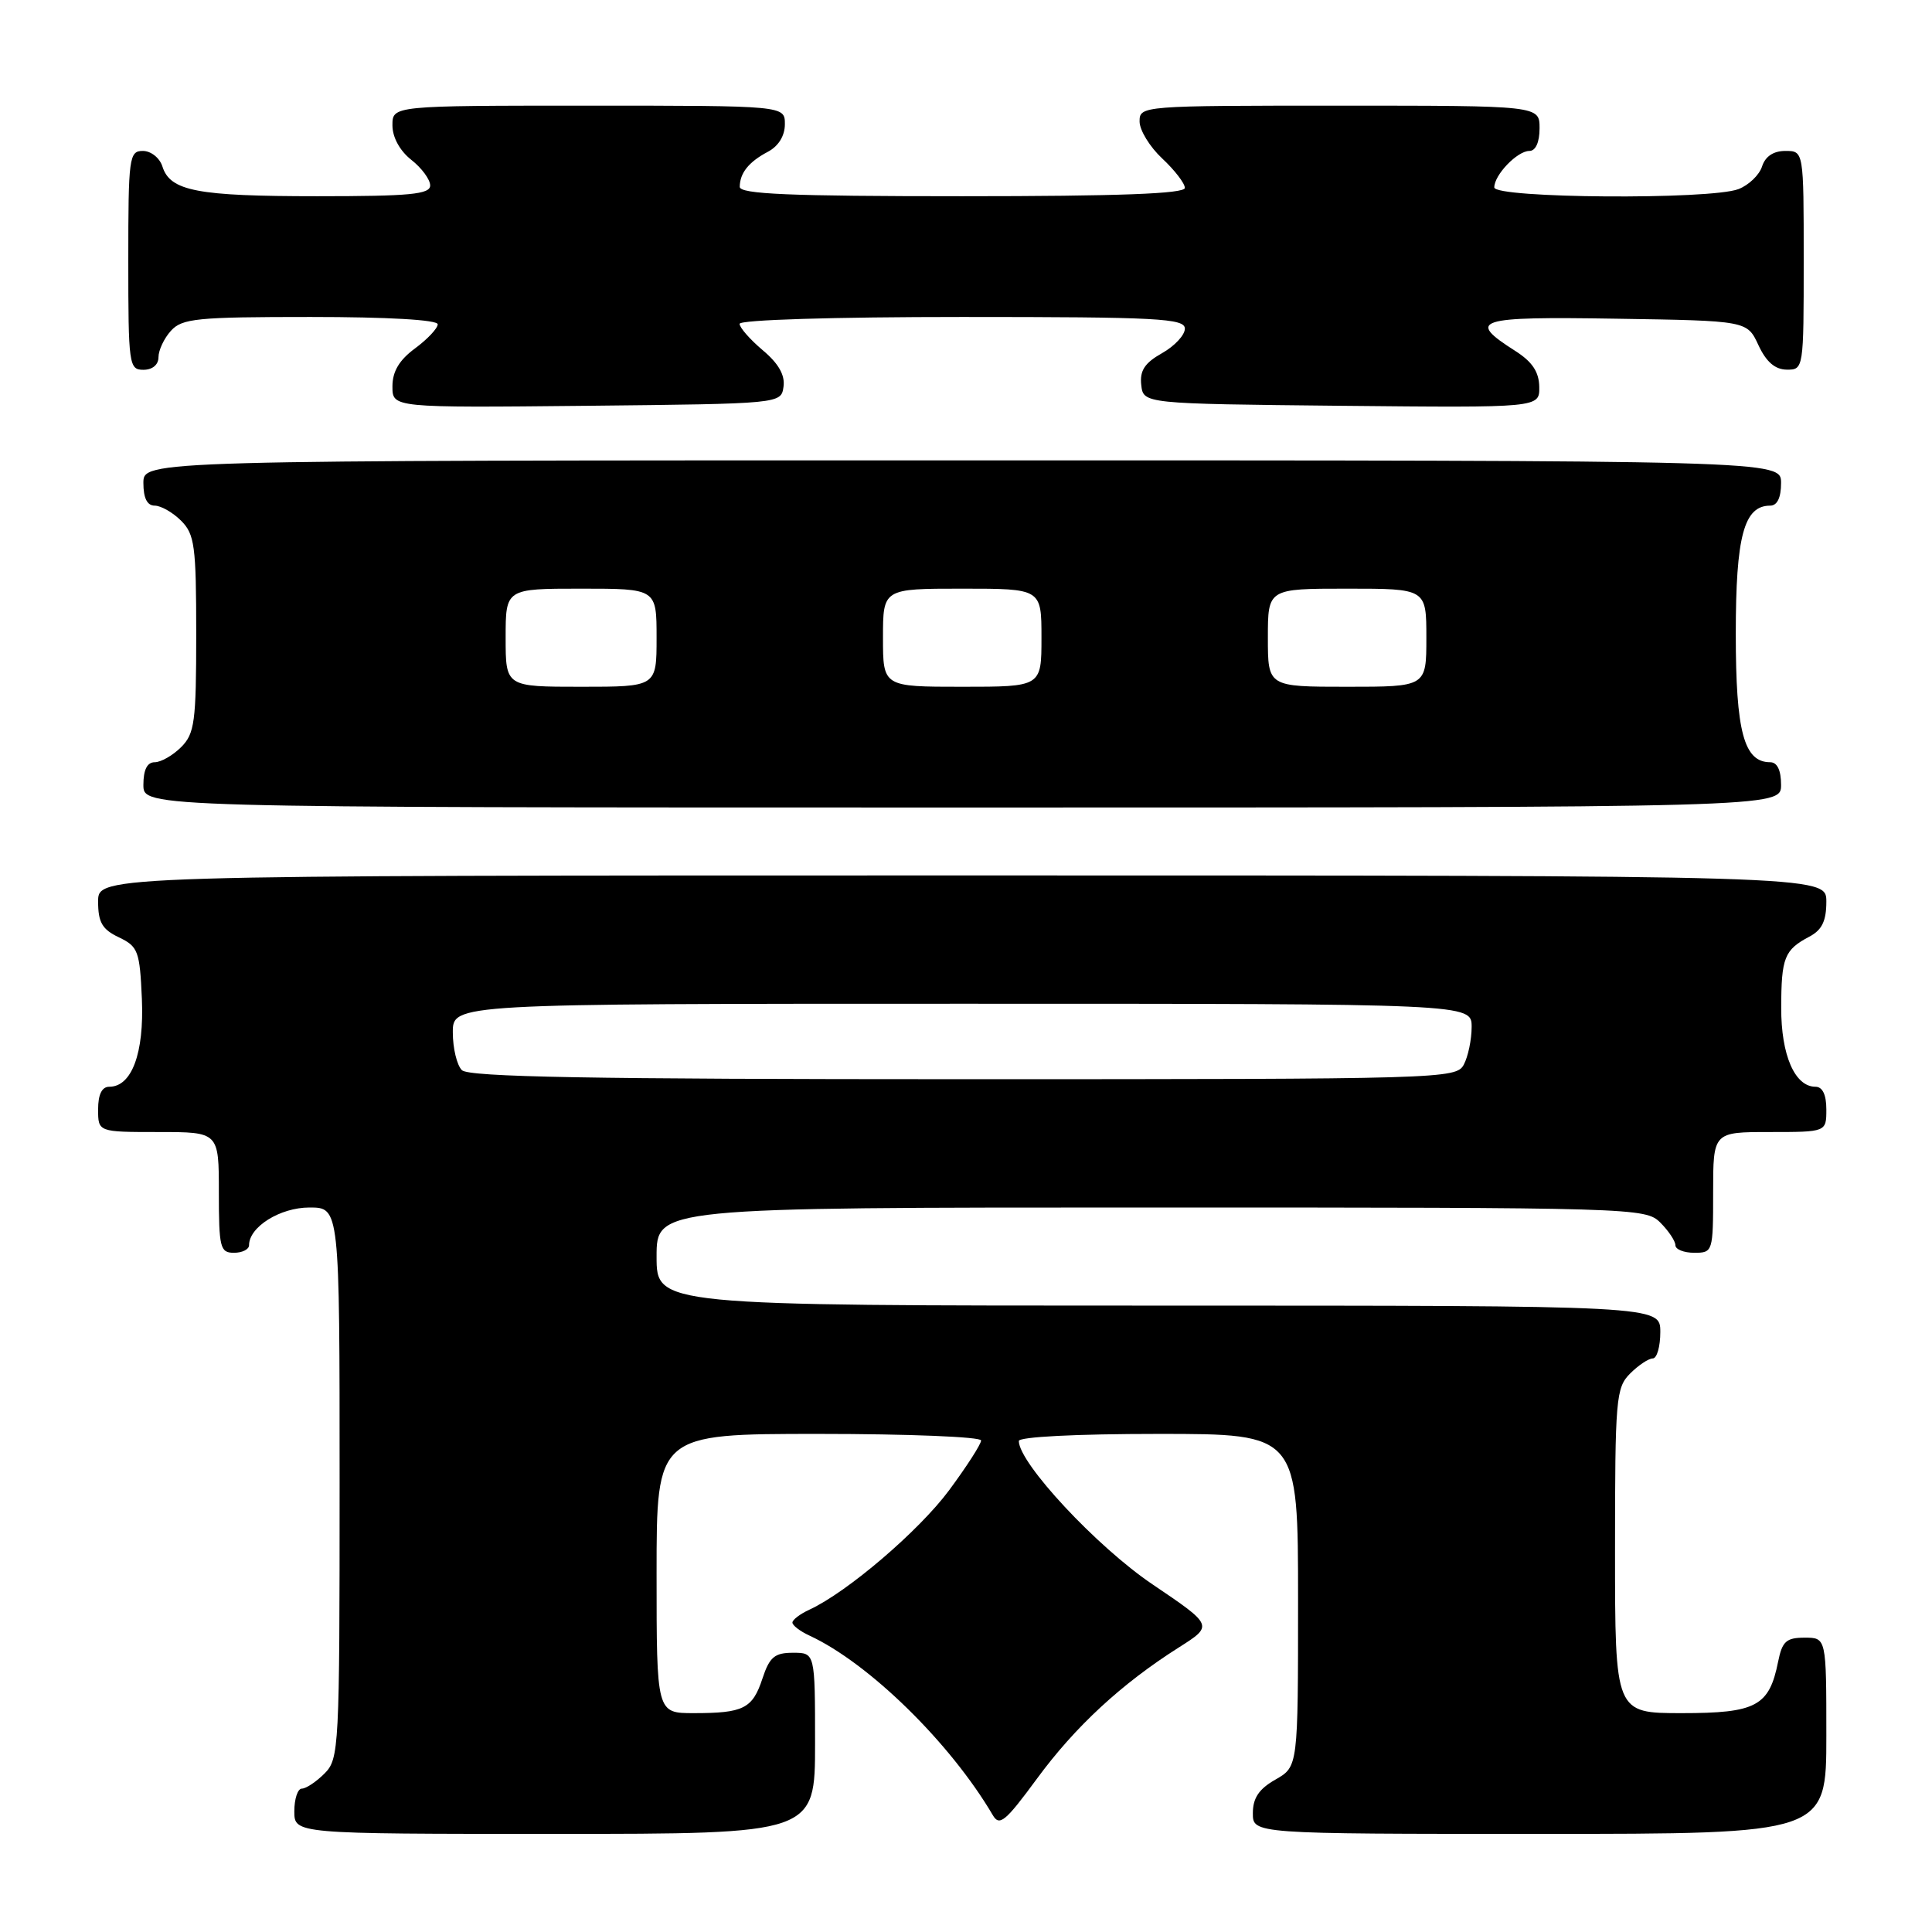 <?xml version="1.0" encoding="UTF-8" standalone="no"?>
<!DOCTYPE svg PUBLIC "-//W3C//DTD SVG 1.1//EN" "http://www.w3.org/Graphics/SVG/1.1/DTD/svg11.dtd" >
<svg xmlns="http://www.w3.org/2000/svg" xmlns:xlink="http://www.w3.org/1999/xlink" version="1.1" viewBox="0 0 256 256">
 <g >
 <path fill="currentColor"
d=" M 108.00 231.00 C 108.00 219.00 108.00 219.00 105.08 219.00 C 102.64 219.00 101.97 219.56 101.03 222.41 C 99.71 226.41 98.53 227.00 91.92 227.00 C 87.00 227.00 87.00 227.00 87.00 208.50 C 87.00 190.00 87.00 190.00 108.50 190.00 C 120.33 190.00 130.00 190.39 130.00 190.87 C 130.00 191.36 128.09 194.32 125.76 197.47 C 121.77 202.85 112.26 210.98 107.25 213.29 C 106.01 213.86 105.00 214.63 105.00 215.00 C 105.00 215.37 106.01 216.15 107.25 216.72 C 115.12 220.36 125.91 230.92 131.54 240.50 C 132.43 242.03 133.20 241.40 137.39 235.70 C 142.46 228.79 148.60 223.11 156.21 218.29 C 160.78 215.39 160.78 215.39 152.72 209.94 C 145.36 204.98 135.00 193.87 135.00 190.94 C 135.00 190.39 142.57 190.00 153.50 190.00 C 172.00 190.00 172.00 190.00 172.00 212.05 C 172.00 234.09 172.00 234.09 169.01 235.80 C 166.82 237.04 166.01 238.25 166.01 240.25 C 166.00 243.00 166.00 243.00 204.00 243.00 C 242.00 243.00 242.00 243.00 242.00 230.00 C 242.00 217.00 242.00 217.00 239.12 217.00 C 236.69 217.00 236.15 217.49 235.61 220.18 C 234.43 226.08 232.71 227.00 222.85 227.00 C 214.00 227.00 214.00 227.00 214.00 205.50 C 214.00 185.33 214.12 183.88 216.00 182.00 C 217.10 180.90 218.45 180.00 219.00 180.00 C 219.55 180.00 220.00 178.43 220.00 176.50 C 220.00 173.00 220.00 173.00 153.50 173.00 C 87.00 173.00 87.00 173.00 87.00 166.50 C 87.00 160.00 87.00 160.00 152.50 160.00 C 216.67 160.00 218.04 160.04 220.00 162.00 C 221.10 163.10 222.00 164.45 222.00 165.00 C 222.00 165.55 223.12 166.00 224.50 166.00 C 226.96 166.00 227.00 165.87 227.00 158.00 C 227.00 150.00 227.00 150.00 234.50 150.00 C 242.00 150.00 242.00 150.00 242.00 147.00 C 242.00 145.05 241.49 144.00 240.56 144.00 C 237.82 144.00 236.00 139.80 236.02 133.53 C 236.03 126.89 236.44 125.86 239.75 124.11 C 241.42 123.23 242.00 122.04 242.00 119.46 C 242.00 116.00 242.00 116.00 127.50 116.00 C 13.00 116.00 13.00 116.00 13.00 119.45 C 13.00 122.22 13.54 123.15 15.75 124.20 C 18.30 125.42 18.52 126.01 18.80 132.36 C 19.11 139.56 17.46 144.00 14.48 144.00 C 13.50 144.00 13.00 145.02 13.00 147.00 C 13.00 150.00 13.00 150.00 21.00 150.00 C 29.00 150.00 29.00 150.00 29.00 158.00 C 29.00 165.33 29.17 166.00 31.00 166.00 C 32.10 166.00 33.00 165.55 33.00 165.00 C 33.00 162.57 37.12 160.00 41.00 160.00 C 45.00 160.00 45.00 160.00 45.00 196.50 C 45.00 231.67 44.93 233.07 43.00 235.00 C 41.90 236.10 40.55 237.00 40.00 237.00 C 39.45 237.00 39.00 238.35 39.00 240.00 C 39.00 243.00 39.00 243.00 73.50 243.00 C 108.00 243.00 108.00 243.00 108.00 231.00 Z  M 236.00 104.00 C 236.00 102.05 235.49 101.00 234.56 101.00 C 231.08 101.00 230.00 96.96 230.00 84.00 C 230.00 71.04 231.08 67.00 234.56 67.00 C 235.49 67.00 236.00 65.95 236.00 64.00 C 236.00 61.00 236.00 61.00 127.50 61.00 C 19.00 61.00 19.00 61.00 19.00 64.00 C 19.00 66.00 19.50 67.00 20.50 67.00 C 21.32 67.00 22.90 67.90 24.00 69.00 C 25.79 70.79 26.00 72.33 26.00 84.00 C 26.00 95.67 25.79 97.21 24.00 99.00 C 22.90 100.10 21.32 101.00 20.50 101.00 C 19.50 101.00 19.00 102.00 19.00 104.00 C 19.00 107.00 19.00 107.00 127.50 107.00 C 236.00 107.00 236.00 107.00 236.00 104.00 Z  M 103.82 51.24 C 104.04 49.71 103.16 48.16 101.07 46.41 C 99.38 44.98 98.00 43.41 98.00 42.91 C 98.00 42.38 110.42 42.00 127.50 42.00 C 153.45 42.00 157.00 42.19 157.00 43.55 C 157.00 44.40 155.64 45.86 153.97 46.80 C 151.68 48.09 151.01 49.11 151.22 51.00 C 151.50 53.50 151.50 53.50 177.75 53.77 C 204.00 54.03 204.00 54.03 203.96 51.27 C 203.93 49.28 203.04 47.94 200.78 46.50 C 194.26 42.35 195.56 41.93 214.16 42.23 C 231.50 42.50 231.50 42.50 233.00 45.73 C 234.03 47.95 235.20 48.96 236.75 48.98 C 238.98 49.00 239.00 48.88 239.00 34.50 C 239.00 20.00 239.00 20.00 236.57 20.00 C 234.99 20.00 233.91 20.72 233.48 22.06 C 233.12 23.19 231.71 24.54 230.35 25.06 C 226.59 26.49 198.00 26.28 198.00 24.83 C 198.00 23.17 201.05 20.00 202.65 20.00 C 203.48 20.00 204.00 18.85 204.00 17.00 C 204.00 14.00 204.00 14.00 177.50 14.00 C 151.25 14.00 151.00 14.02 151.00 16.10 C 151.00 17.25 152.35 19.46 154.00 21.00 C 155.65 22.54 157.00 24.30 157.00 24.90 C 157.00 25.67 148.27 26.00 127.50 26.00 C 104.56 26.00 98.00 25.72 98.02 24.75 C 98.04 22.91 99.22 21.45 101.75 20.11 C 103.15 19.37 104.00 18.00 104.00 16.46 C 104.00 14.00 104.00 14.00 78.00 14.00 C 52.00 14.00 52.00 14.00 52.00 16.61 C 52.00 18.19 52.98 19.98 54.50 21.18 C 55.88 22.26 57.00 23.79 57.00 24.57 C 57.00 25.75 54.34 26.00 42.07 26.00 C 26.12 26.00 22.55 25.32 21.52 22.06 C 21.16 20.92 20.00 20.00 18.93 20.00 C 17.11 20.00 17.00 20.84 17.00 34.50 C 17.00 48.33 17.09 49.00 19.00 49.00 C 20.20 49.00 21.00 48.33 21.00 47.33 C 21.00 46.41 21.74 44.83 22.65 43.83 C 24.13 42.19 26.11 42.00 41.15 42.00 C 51.37 42.00 58.00 42.38 58.00 42.97 C 58.00 43.50 56.65 44.94 55.00 46.16 C 52.90 47.71 52.00 49.22 52.00 51.20 C 52.00 54.03 52.00 54.03 77.75 53.77 C 103.50 53.50 103.50 53.50 103.82 51.24 Z  M 61.20 141.80 C 60.54 141.14 60.00 138.89 60.00 136.80 C 60.00 133.00 60.00 133.00 127.50 133.00 C 195.00 133.00 195.00 133.00 195.00 136.07 C 195.00 137.75 194.53 140.00 193.96 141.07 C 192.96 142.95 191.17 143.00 127.66 143.00 C 78.24 143.00 62.11 142.71 61.20 141.80 Z  M 67.00 84.50 C 67.00 78.00 67.00 78.00 77.00 78.00 C 87.00 78.00 87.00 78.00 87.00 84.50 C 87.00 91.00 87.00 91.00 77.00 91.00 C 67.00 91.00 67.00 91.00 67.00 84.50 Z  M 117.00 84.50 C 117.00 78.00 117.00 78.00 127.50 78.00 C 138.00 78.00 138.00 78.00 138.00 84.50 C 138.00 91.00 138.00 91.00 127.50 91.00 C 117.00 91.00 117.00 91.00 117.00 84.50 Z  M 168.00 84.50 C 168.00 78.00 168.00 78.00 178.50 78.00 C 189.00 78.00 189.00 78.00 189.00 84.50 C 189.00 91.00 189.00 91.00 178.50 91.00 C 168.00 91.00 168.00 91.00 168.00 84.50 Z "/>
</g>
</svg>